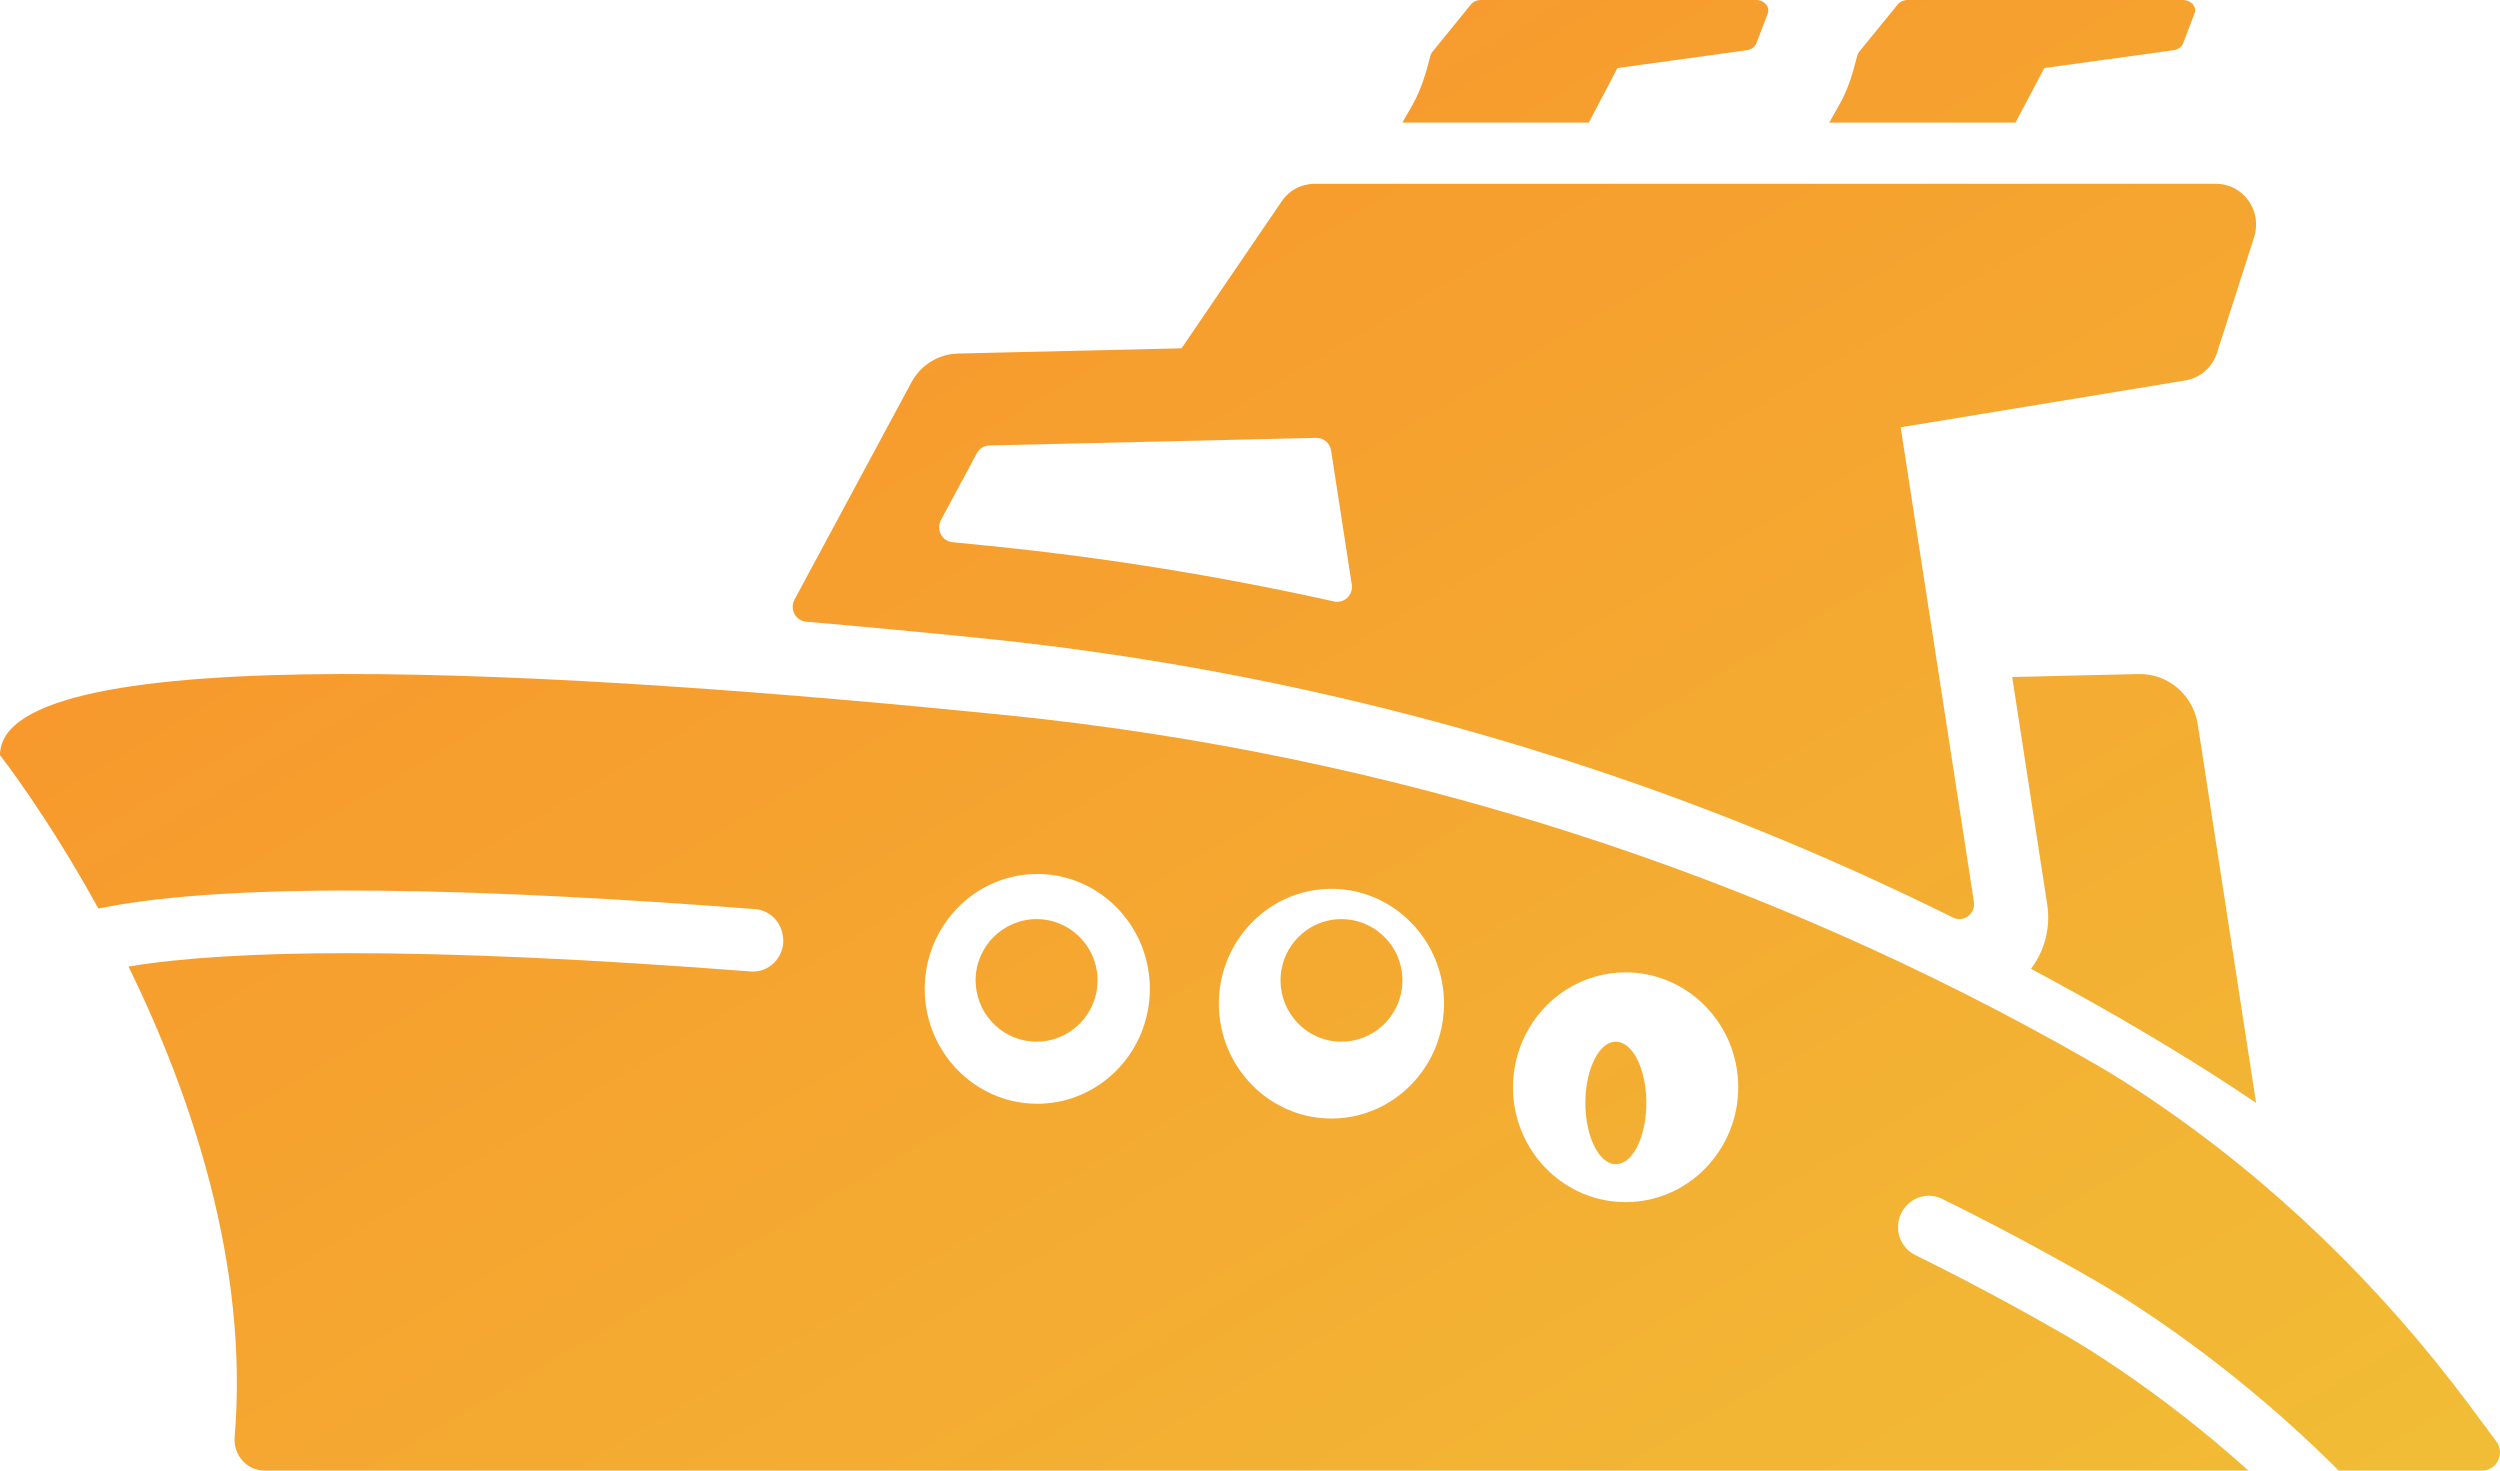 <svg width="34" height="20" viewBox="0 0 34 20" fill="none" xmlns="http://www.w3.org/2000/svg">
<path d="M0 10.27C0 10.27 0.633 11.074 1.338 12.356C3.203 11.971 6.754 12.092 10.269 12.364C10.442 12.377 10.588 12.5 10.635 12.67C10.636 12.673 10.636 12.676 10.637 12.679C10.715 12.96 10.494 13.235 10.208 13.212C8.069 13.047 6.241 12.963 4.747 12.963C3.478 12.963 2.471 13.024 1.748 13.145C2.593 14.873 3.388 17.188 3.191 19.543C3.171 19.789 3.358 20 3.599 20H30.579C30.014 19.493 29.417 19.025 28.797 18.606C28.537 18.43 28.295 18.278 28.079 18.154C27.411 17.769 26.733 17.407 26.046 17.068C25.777 16.935 25.731 16.565 25.959 16.367C25.962 16.366 25.964 16.363 25.966 16.361C26.09 16.255 26.265 16.232 26.411 16.304C27.114 16.65 27.807 17.02 28.489 17.412C28.738 17.555 28.997 17.72 29.258 17.896C30.172 18.514 31.025 19.22 31.807 20H33.758C33.958 20 34.071 19.766 33.95 19.603L33.585 19.112C32.378 17.49 30.921 16.076 29.258 14.952C28.997 14.775 28.738 14.611 28.489 14.468C23.938 11.849 18.893 10.253 13.694 9.727C7.812 9.132 0 8.647 0 10.27ZM20.745 14.075C20.999 13.57 21.515 13.224 22.109 13.224C22.953 13.224 23.64 13.925 23.64 14.786C23.64 14.883 23.631 14.977 23.615 15.069C23.563 15.359 23.432 15.621 23.246 15.832C22.966 16.149 22.56 16.349 22.109 16.349C21.304 16.349 20.642 15.713 20.581 14.908C20.579 14.868 20.577 14.827 20.577 14.786C20.577 14.53 20.638 14.289 20.745 14.075ZM16.677 13.094C16.897 12.506 17.456 12.088 18.108 12.088C18.952 12.088 19.639 12.788 19.639 13.65C19.639 13.687 19.638 13.723 19.635 13.759C19.615 14.056 19.513 14.331 19.352 14.559C19.074 14.954 18.62 15.212 18.108 15.212C17.362 15.212 16.739 14.665 16.604 13.944C16.586 13.849 16.576 13.751 16.576 13.65C16.576 13.454 16.612 13.267 16.677 13.094ZM12.576 13.418C12.582 13.111 12.675 12.825 12.831 12.587C13.105 12.165 13.575 11.886 14.107 11.886C14.764 11.886 15.326 12.311 15.543 12.905C15.604 13.075 15.638 13.258 15.638 13.449C15.638 13.561 15.627 13.669 15.604 13.775C15.458 14.48 14.842 15.011 14.107 15.011C13.263 15.011 12.576 14.311 12.576 13.449C12.576 13.439 12.576 13.428 12.576 13.418Z" fill="url(#paint0_linear)"/>
<path d="M17.431 2.738L16.069 4.737L13.029 4.808C12.764 4.814 12.522 4.964 12.395 5.201L10.806 8.153C10.736 8.282 10.819 8.443 10.964 8.455C11.723 8.521 12.517 8.595 13.344 8.679C16.017 8.949 18.662 9.497 21.204 10.309C23.044 10.895 24.837 11.622 26.56 12.479C26.706 12.551 26.871 12.426 26.845 12.263L25.849 5.811L29.721 5.174C29.922 5.141 30.088 4.996 30.151 4.799L30.656 3.226C30.77 2.868 30.509 2.5 30.139 2.5H17.877C17.699 2.5 17.532 2.589 17.431 2.738ZM18.103 6.128L18.384 7.949C18.406 8.091 18.281 8.211 18.143 8.18C16.603 7.837 15.04 7.584 13.466 7.425C13.294 7.408 13.123 7.391 12.954 7.374C12.81 7.36 12.728 7.201 12.797 7.072L13.285 6.164C13.32 6.1 13.385 6.06 13.457 6.058L17.9 5.955C18.001 5.953 18.087 6.027 18.103 6.128Z" fill="url(#paint1_linear)"/>
<path d="M28.801 13.83C29.508 14.238 30.134 14.627 30.683 15L29.89 9.854C29.828 9.451 29.484 9.158 29.085 9.167L27.366 9.207L27.842 12.299C27.89 12.611 27.81 12.928 27.621 13.176C28.018 13.388 28.412 13.606 28.801 13.83Z" fill="url(#paint2_linear)"/>
<path d="M23.755 0.683C23.817 0.675 23.867 0.638 23.887 0.587L24.041 0.185C24.075 0.094 23.996 0 23.883 0H20.141C20.086 0 20.035 0.023 20.004 0.061L19.481 0.705C19.467 0.721 19.459 0.738 19.454 0.756C19.396 0.984 19.331 1.212 19.212 1.423L19.073 1.667H21.607L21.998 0.925L23.755 0.683Z" fill="url(#paint3_linear)"/>
<path d="M29.56 0.683C29.621 0.675 29.672 0.638 29.691 0.587L29.845 0.185C29.881 0.094 29.8 0 29.688 0H25.945C25.891 0 25.84 0.023 25.809 0.061L25.393 0.571L25.285 0.705C25.272 0.721 25.263 0.738 25.259 0.756C25.201 0.984 25.136 1.212 25.016 1.423L24.878 1.667H27.411L27.803 0.925L29.56 0.683Z" fill="url(#paint4_linear)"/>
<path d="M14.098 14.167C14.471 14.167 14.788 13.917 14.891 13.575C14.915 13.499 14.927 13.418 14.927 13.334C14.927 12.874 14.555 12.5 14.098 12.5C13.64 12.5 13.268 12.874 13.268 13.334C13.268 13.354 13.269 13.373 13.271 13.392C13.3 13.824 13.66 14.167 14.098 14.167Z" fill="url(#paint5_linear)"/>
<path d="M18.244 14.167C18.351 14.167 18.453 14.146 18.547 14.109C18.855 13.988 19.073 13.686 19.073 13.333C19.073 13.292 19.07 13.25 19.064 13.21C19.005 12.808 18.66 12.5 18.244 12.5C17.955 12.5 17.7 12.649 17.552 12.875C17.465 13.007 17.415 13.164 17.415 13.333C17.415 13.558 17.503 13.761 17.647 13.911C17.797 14.069 18.01 14.167 18.244 14.167Z" fill="url(#paint6_linear)"/>
<path d="M21.976 15.833C22.013 15.833 22.049 15.823 22.084 15.805C22.26 15.709 22.39 15.384 22.39 15C22.39 14.99 22.39 14.98 22.39 14.97C22.382 14.524 22.199 14.167 21.976 14.167C21.847 14.167 21.732 14.285 21.656 14.47C21.597 14.613 21.561 14.798 21.561 15C21.561 15.189 21.593 15.365 21.646 15.505C21.722 15.704 21.841 15.833 21.976 15.833Z" fill="url(#paint7_linear)"/>
<defs>
<linearGradient id="paint0_linear" x1="34" y1="20" x2="16.519" y2="-9.717" gradientUnits="userSpaceOnUse">
<stop stop-color="#F1BD36"/>
<stop offset="1" stop-color="#F98D2A"/>
</linearGradient>
<linearGradient id="paint1_linear" x1="34" y1="20" x2="16.519" y2="-9.717" gradientUnits="userSpaceOnUse">
<stop stop-color="#F1BD36"/>
<stop offset="1" stop-color="#F98D2A"/>
</linearGradient>
<linearGradient id="paint2_linear" x1="34" y1="20" x2="16.519" y2="-9.717" gradientUnits="userSpaceOnUse">
<stop stop-color="#F1BD36"/>
<stop offset="1" stop-color="#F98D2A"/>
</linearGradient>
<linearGradient id="paint3_linear" x1="34" y1="20" x2="16.519" y2="-9.717" gradientUnits="userSpaceOnUse">
<stop stop-color="#F1BD36"/>
<stop offset="1" stop-color="#F98D2A"/>
</linearGradient>
<linearGradient id="paint4_linear" x1="34" y1="20" x2="16.519" y2="-9.717" gradientUnits="userSpaceOnUse">
<stop stop-color="#F1BD36"/>
<stop offset="1" stop-color="#F98D2A"/>
</linearGradient>
<linearGradient id="paint5_linear" x1="34" y1="20" x2="16.519" y2="-9.717" gradientUnits="userSpaceOnUse">
<stop stop-color="#F1BD36"/>
<stop offset="1" stop-color="#F98D2A"/>
</linearGradient>
<linearGradient id="paint6_linear" x1="34" y1="20" x2="16.519" y2="-9.717" gradientUnits="userSpaceOnUse">
<stop stop-color="#F1BD36"/>
<stop offset="1" stop-color="#F98D2A"/>
</linearGradient>
<linearGradient id="paint7_linear" x1="34" y1="20" x2="16.519" y2="-9.717" gradientUnits="userSpaceOnUse">
<stop stop-color="#F1BD36"/>
<stop offset="1" stop-color="#F98D2A"/>
</linearGradient>
</defs>
</svg>
